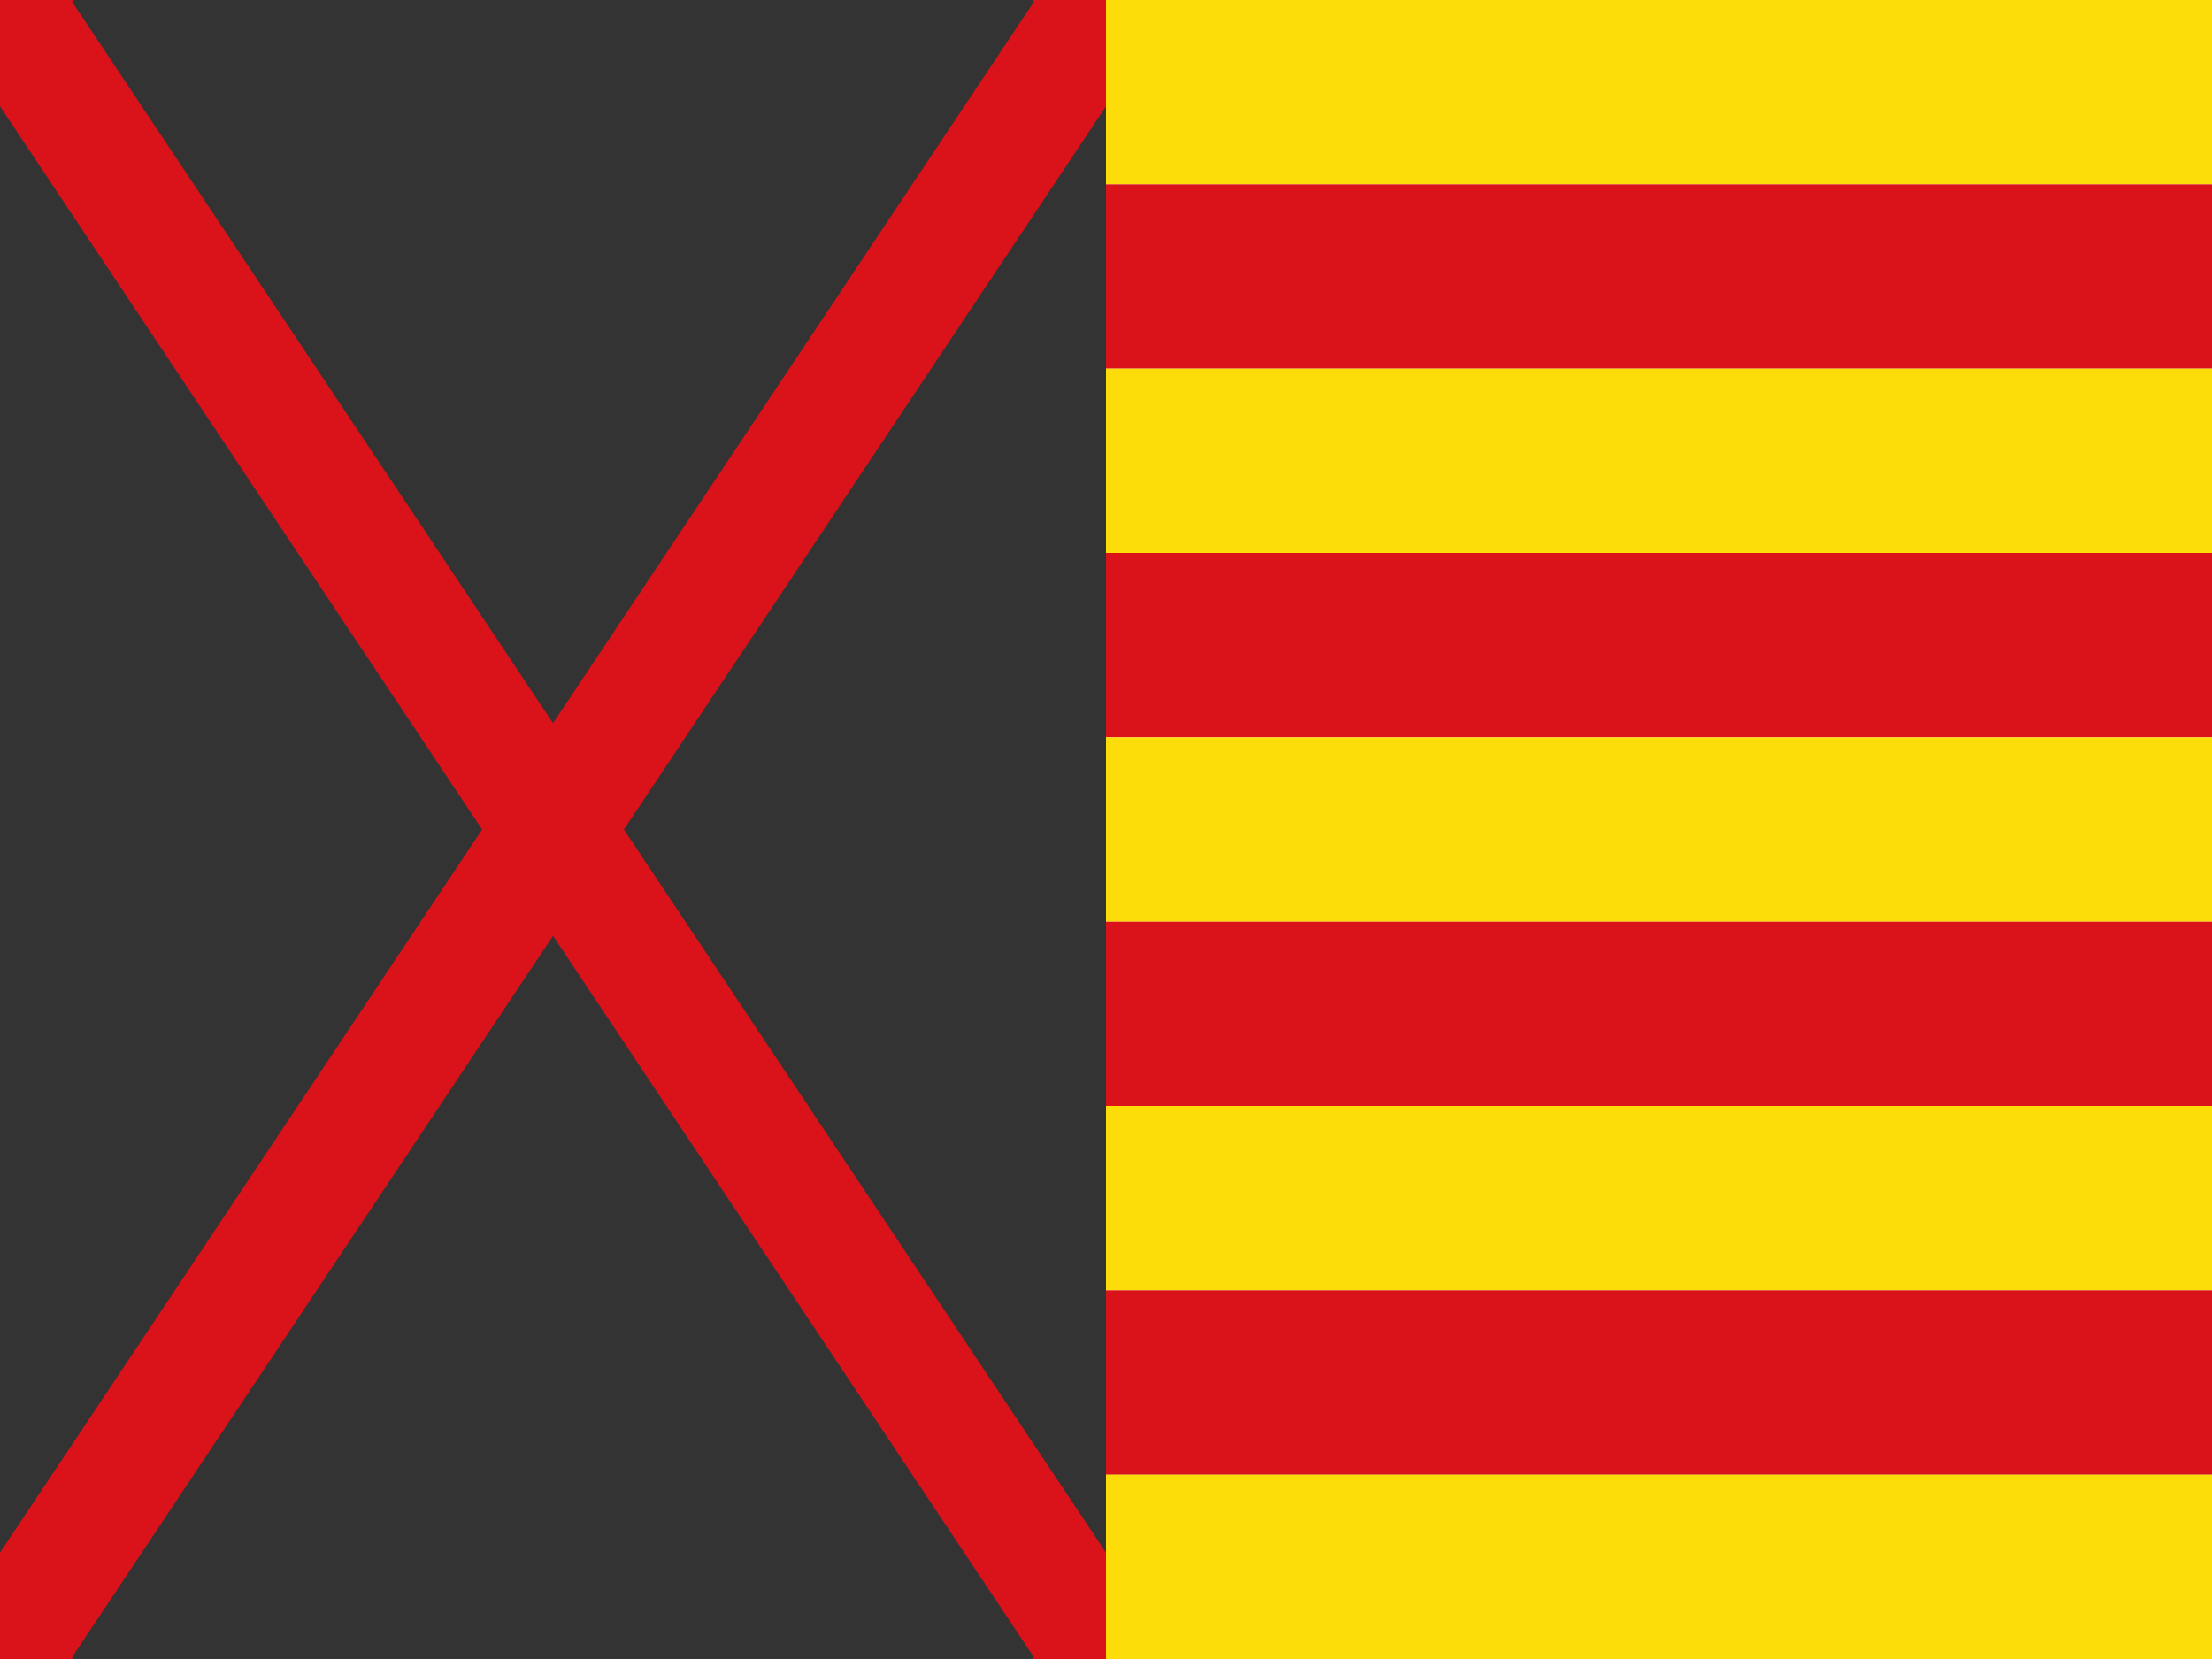 <svg xmlns:svg="http://www.w3.org/2000/svg" xmlns="http://www.w3.org/2000/svg" width="750" height="562.5" id="svg2"
   version="1.0">
   <rect width="100%" height="100%" fill="#333333" stroke="none"/>
   <defs id="defs4" />
   <path d="M0 0L375 562.5M375 0L0 562.5" stroke="#da121a" stroke-width="40" />
   <path d="M0 0L25 0L0 25Z" fill="#da121a" />
   <path d="M375 0L375 25L350 0Z" fill="#da121a" />
   <path d="M0 562.5L25 562.5L0 537.5Z" fill="#da121a" />
   <path d="M375 562.5L375 537.5L350 562.5Z" fill="#da121a" />
   <rect x="375" y="0" width="375" height="500" style="fill:#ffffff;" />
   <rect x="375" y="0" width="375" height="62.5" style="fill:#fcdd09;" />
   <rect x="375" y="62.5" width="375" height="62.5" style="fill:#da121a;" />
   <rect x="375" y="125" width="375" height="62.5" style="fill:#fcdd09;" />
   <rect x="375" y="187.5" width="375" height="62.5" style="fill:#da121a;" />
   <rect x="375" y="250" width="375" height="62.5" style="fill:#fcdd09;" />
   <rect x="375" y="312.5" width="375" height="62.5" style="fill:#da121a;" />
   <rect x="375" y="375" width="375" height="62.5" style="fill:#fcdd09;" />
   <rect x="375" y="437.5" width="375" height="62.5" style="fill:#da121a;" />
   <rect x="375" y="500" width="375" height="62.5" style="fill:#fcdd09;" />
</svg>